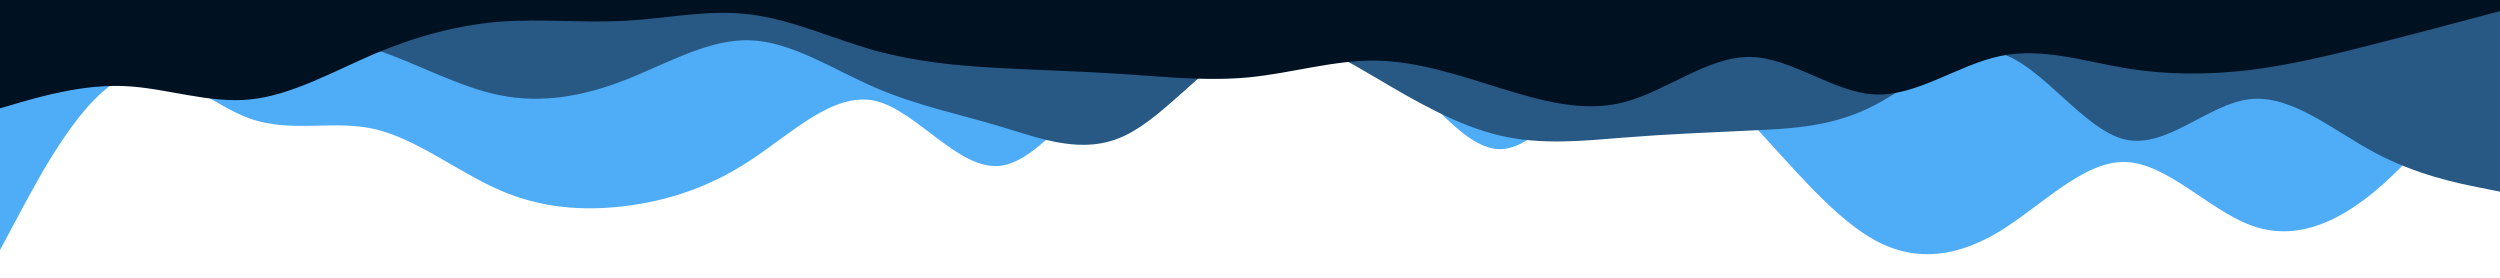 <svg id="visual" viewBox="0 0 900 100" width="900" height="100" xmlns="http://www.w3.org/2000/svg" xmlns:xlink="http://www.w3.org/1999/xlink" version="1.1"><path d="M0 90L7.5 76C15 62 30 34 45 27.8C60 21.7 75 37.3 90 42.7C105 48 120 43 135 46.5C150 50 165 62 180 68.5C195 75 210 76 225 74.2C240 72.3 255 67.7 270 57.8C285 48 300 33 315 36.3C330 39.7 345 61.3 360 59.7C375 58 390 33 405 25.2C420 17.3 435 26.7 450 25.5C465 24.3 480 12.7 495 20C510 27.3 525 53.7 540 53.7C555 53.7 570 27.3 585 20.8C600 14.3 615 27.7 630 43.7C645 59.7 660 78.3 675 86.5C690 94.7 705 92.3 720 83.2C735 74 750 58 765 58.3C780 58.7 795 75.3 810 81C825 86.7 840 81.3 855 68.8C870 56.3 885 36.7 892.5 26.8L900 17L900 0L892.5 0C885 0 870 0 855 0C840 0 825 0 810 0C795 0 780 0 765 0C750 0 735 0 720 0C705 0 690 0 675 0C660 0 645 0 630 0C615 0 600 0 585 0C570 0 555 0 540 0C525 0 510 0 495 0C480 0 465 0 450 0C435 0 420 0 405 0C390 0 375 0 360 0C345 0 330 0 315 0C300 0 285 0 270 0C255 0 240 0 225 0C210 0 195 0 180 0C165 0 150 0 135 0C120 0 105 0 90 0C75 0 60 0 45 0C30 0 15 0 7.5 0L0 0Z" fill="#4facf7"></path><path d="M0 32L7.5 27.2C15 22.3 30 12.7 45 9.2C60 5.7 75 8.3 90 10.2C105 12 120 13 135 17.8C150 22.7 165 31.3 180 34.3C195 37.3 210 34.7 225 28.8C240 23 255 14 270 14.5C285 15 300 25 315 31.5C330 38 345 41 360 45.5C375 50 390 56 405 48.8C420 41.7 435 21.3 450 15.7C465 10 480 19 495 27.8C510 36.7 525 45.3 540 48.8C555 52.3 570 50.7 585 49.5C600 48.3 615 47.7 630 47C645 46.3 660 45.7 675 37.8C690 30 705 15 720 19.2C735 23.3 750 46.7 765 50.2C780 53.7 795 37.3 810 35.7C825 34 840 47 855 55C870 63 885 66 892.5 67.5L900 69L900 0L892.5 0C885 0 870 0 855 0C840 0 825 0 810 0C795 0 780 0 765 0C750 0 735 0 720 0C705 0 690 0 675 0C660 0 645 0 630 0C615 0 600 0 585 0C570 0 555 0 540 0C525 0 510 0 495 0C480 0 465 0 450 0C435 0 420 0 405 0C390 0 375 0 360 0C345 0 330 0 315 0C300 0 285 0 270 0C255 0 240 0 225 0C210 0 195 0 180 0C165 0 150 0 135 0C120 0 105 0 90 0C75 0 60 0 45 0C30 0 15 0 7.5 0L0 0Z" fill="#275984"></path><path d="M0 39L7.5 36.8C15 34.7 30 30.3 45 31C60 31.7 75 37.3 90 35.8C105 34.3 120 25.7 135 19.3C150 13 165 9 180 7.8C195 6.7 210 8.3 225 7.5C240 6.7 255 3.3 270 5.2C285 7 300 14 315 18.2C330 22.3 345 23.7 360 24.5C375 25.3 390 25.7 405 26.7C420 27.7 435 29.3 450 27.8C465 26.3 480 21.7 495 21.8C510 22 525 27 540 31.7C555 36.3 570 40.7 585 36.7C600 32.7 615 20.3 630 20.5C645 20.7 660 33.3 675 34C690 34.7 705 23.3 720 20.2C735 17 750 22 765 24.5C780 27 795 27 810 25.2C825 23.3 840 19.7 855 15.8C870 12 885 8 892.5 6L900 4L900 0L892.5 0C885 0 870 0 855 0C840 0 825 0 810 0C795 0 780 0 765 0C750 0 735 0 720 0C705 0 690 0 675 0C660 0 645 0 630 0C615 0 600 0 585 0C570 0 555 0 540 0C525 0 510 0 495 0C480 0 465 0 450 0C435 0 420 0 405 0C390 0 375 0 360 0C345 0 330 0 315 0C300 0 285 0 270 0C255 0 240 0 225 0C210 0 195 0 180 0C165 0 150 0 135 0C120 0 105 0 90 0C75 0 60 0 45 0C30 0 15 0 7.5 0L0 0Z" fill="#001122"></path></svg>